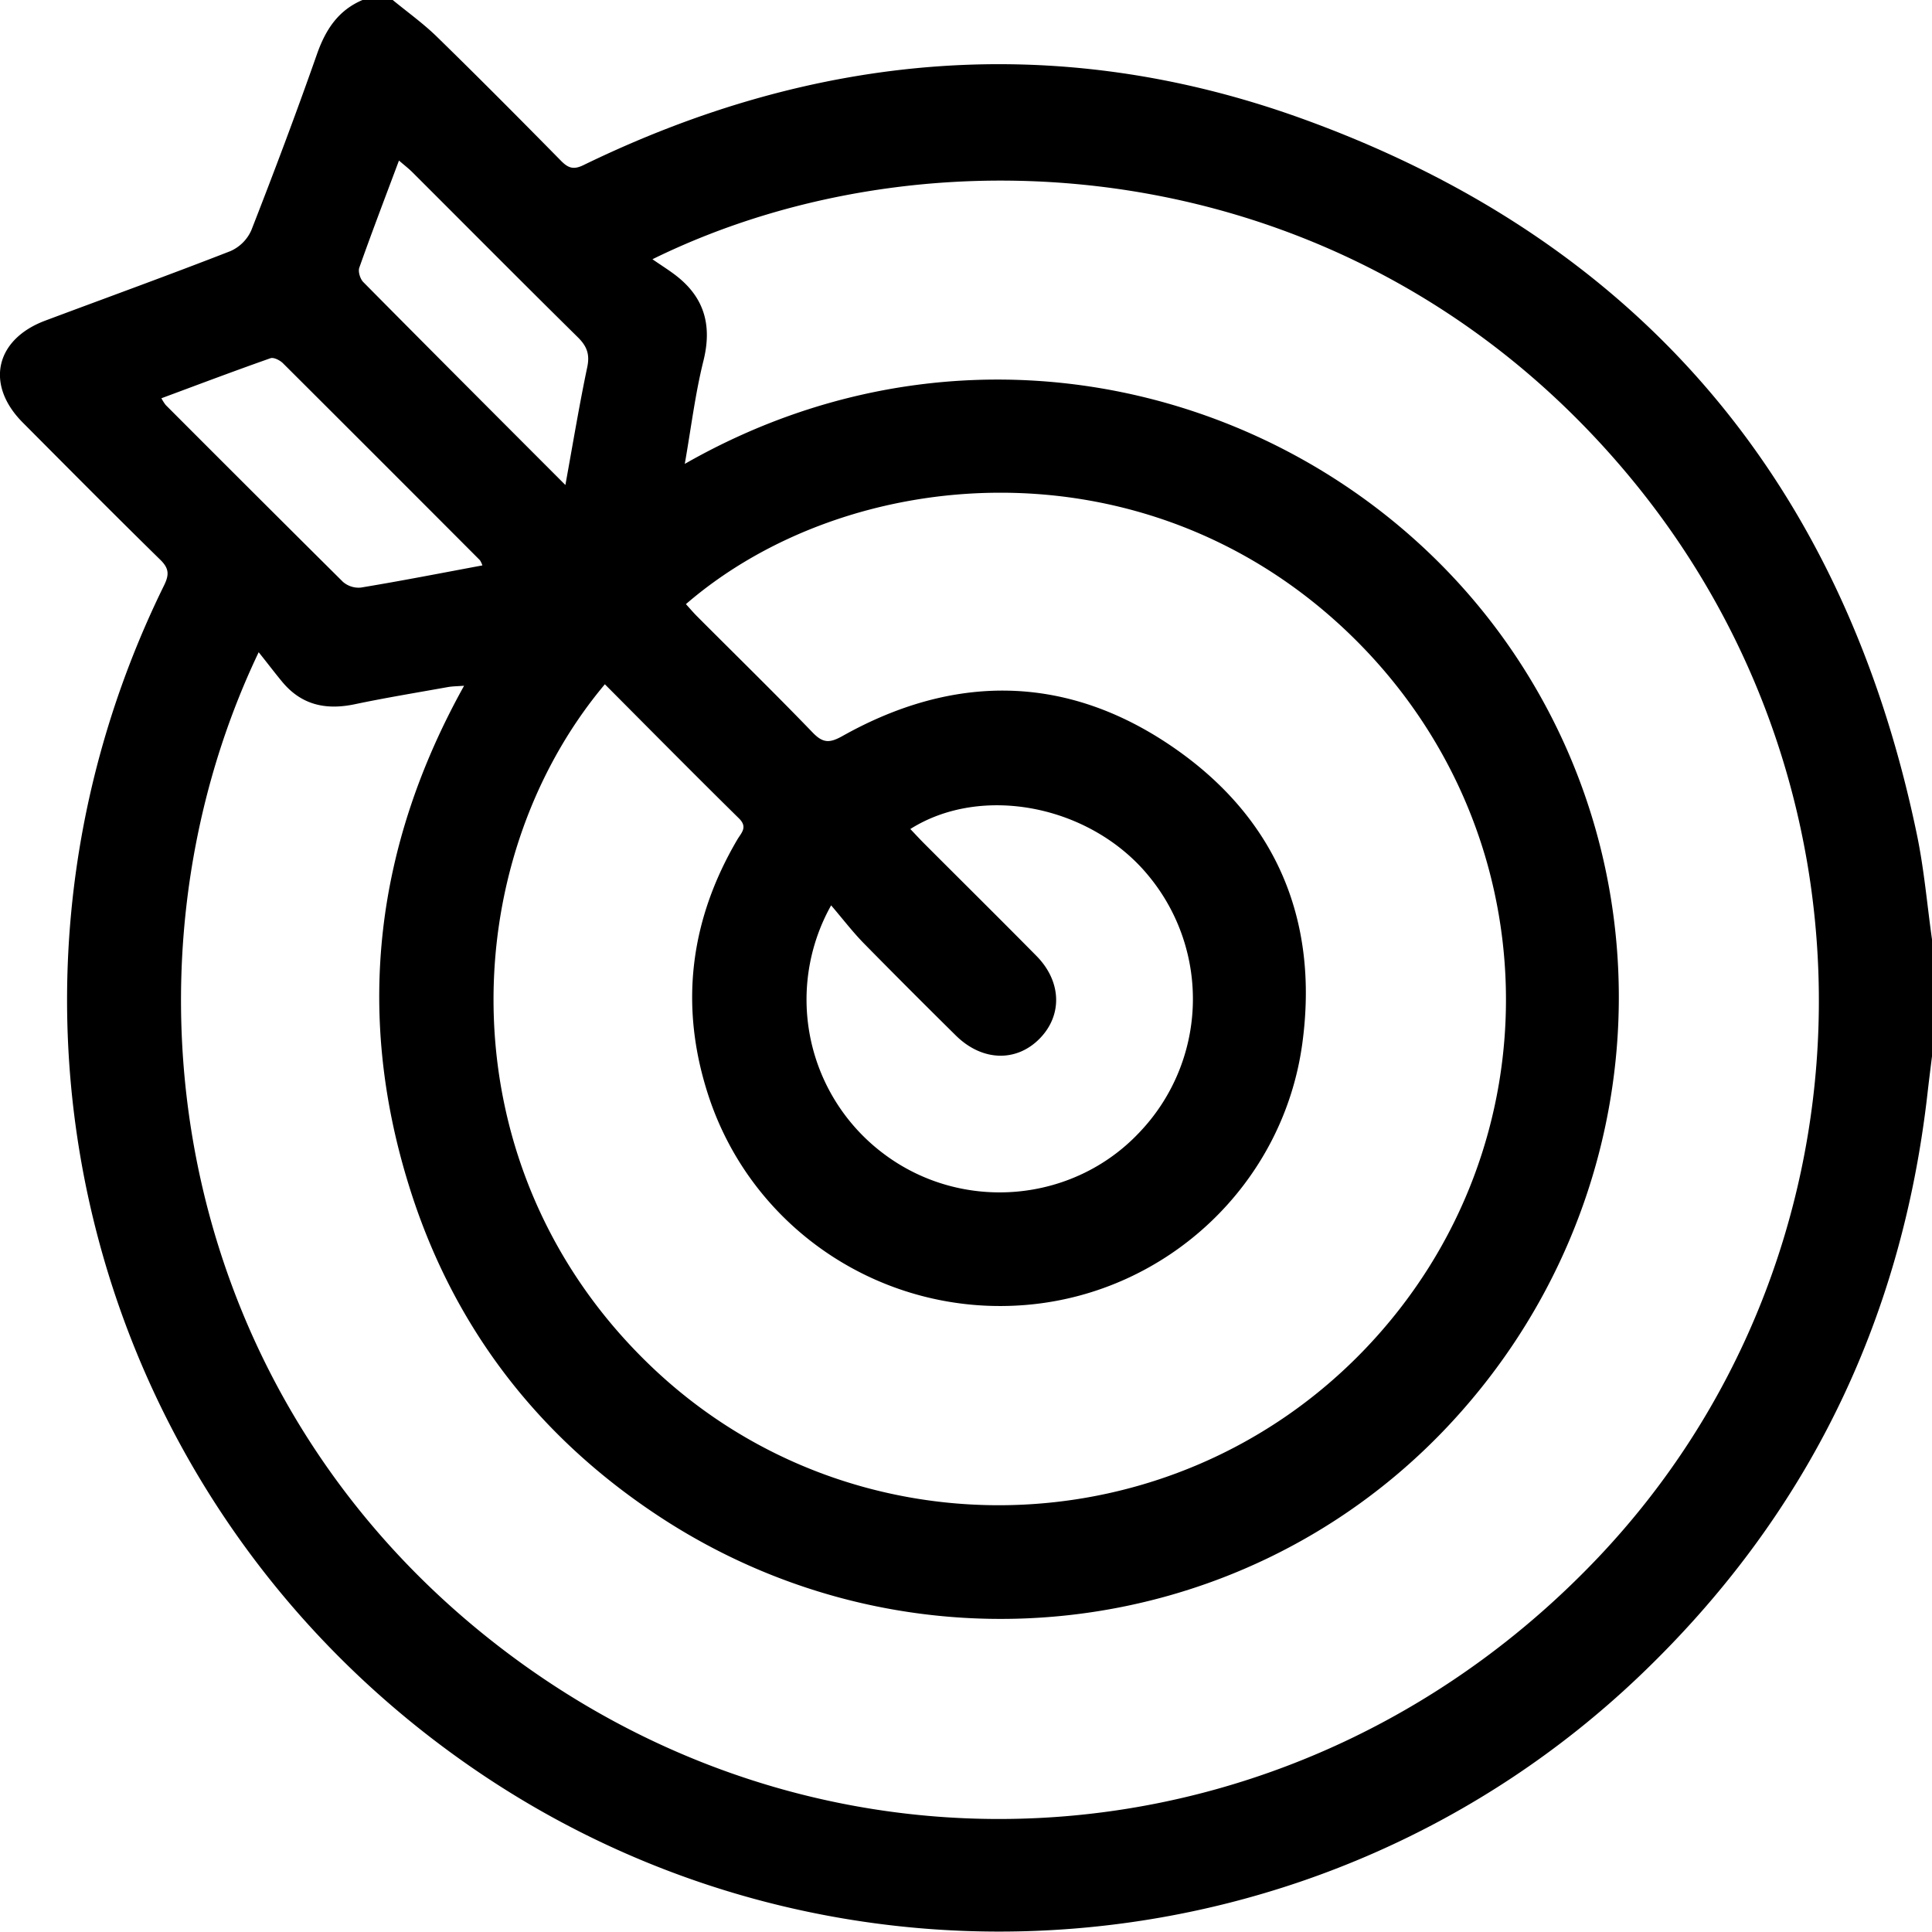<svg id="Layer_1" data-name="Layer 1" xmlns="http://www.w3.org/2000/svg" viewBox="0 0 793.39 793.25"><title>5</title><path d="M257.48,139h12.4c6.08,5,12.56,9.63,18.18,15.12,17.18,16.77,34.1,33.81,50.94,50.92,2.95,3,5.15,3.75,9.21,1.77,95.48-46.47,194.48-55.23,294.4-19.34,139.1,50,223.25,149.64,253.25,294.54,2.91,14.08,4.13,28.5,6.14,42.77v48c-.62,5.05-1.27,10.1-1.84,15.16-10.67,94.18-49.94,174.29-118.62,239.65-129.73,123.43-329.28,139.43-477.3,38.54C145.46,757.94,91.15,551.94,176,379.36c2.18-4.44,2-7-1.58-10.5-19-18.62-37.72-37.5-56.48-56.35-15.46-15.54-11.32-34.15,9.3-41.86,25.35-9.49,50.8-18.7,76-28.53a16.8,16.8,0,0,0,8.57-8.54c9.38-24,18.47-48.13,27-72.45C242.36,151.1,247.52,143.23,257.48,139ZM389.82,329.5c123.31-70.43,267.61-27.47,338.7,75.19C797.25,504,786.22,638.6,701,727c-84.29,87.34-219.61,102.09-322,34.53-50.26-33.15-85-78.79-102.68-136.38C254.44,554.16,262.83,486,299.19,420.61c-2.72.21-4.74.2-6.7.55-12.69,2.28-25.42,4.36-38,7-11.89,2.54-22,.47-30-9.18-3.09-3.73-6-7.59-9.65-12.14-62.81,131.7-35.24,309,104,412.33C457.44,922,645.67,904.33,764.94,778.57c114.84-121.08,121.48-311.28,14.38-442C668.8,201.73,494.45,187.45,376.54,245.46c3.79,2.62,6.87,4.53,9.72,6.74,11.74,9.1,14.81,20.61,11.2,35.06C394.11,300.71,392.44,314.58,389.82,329.5ZM357,420C295.1,493.73,291,619,376.11,700.2c82.34,78.64,214.08,75.48,293.24-7.39C749.15,609.25,745.87,478,661.41,398c-83.8-79.34-204.9-68.12-271.12-10.91,1.52,1.68,3,3.42,4.57,5,15.86,15.9,31.92,31.6,47.51,47.77,4.25,4.41,7,4.31,12.24,1.38,45.47-25.51,91.28-25.37,134.48,3.76,42.86,28.89,61.31,70.91,54.34,122.41-7.82,57.8-55.21,102.22-112.64,107.4-58.49,5.28-113.12-30.23-131.31-86.05-11.94-36.61-7.62-71.74,11.93-105,1.64-2.77,4.33-5.05.69-8.65C393.77,457.06,375.64,438.72,357,420Zm125.44,59.44c2,2.09,3.89,4.16,5.87,6.14,15.32,15.34,30.74,30.59,45.95,46,10.31,10.46,10.71,24.29,1.34,33.88-9.59,9.81-23.66,9.42-34.43-1.19q-19-18.75-37.75-37.81c-4.66-4.76-8.73-10.09-13.5-15.67A79.14,79.14,0,0,0,472,613.18c32,23.69,77.14,19.81,104.37-9a79.32,79.32,0,0,0,4.08-105.31C556.8,469.82,512,460.77,482.43,479.45ZM340.79,338.17c3.13-17.19,5.72-32.91,9-48.5,1.08-5.23-.2-8.52-3.88-12.16-22.74-22.43-45.24-45.11-67.85-67.68-1.55-1.56-3.31-2.91-5.61-4.9-5.69,15.2-11.18,29.55-16.29,44-.57,1.62.36,4.62,1.66,5.93C285,282.33,312.27,309.62,340.79,338.17Zm-34.09,33a9.28,9.28,0,0,0-1-2.11q-40.38-40.49-80.88-80.88c-1.24-1.24-3.81-2.54-5.14-2.07-14.9,5.24-29.68,10.83-44.79,16.44a19,19,0,0,0,1.77,2.77q36.3,36.38,72.76,72.6a9.79,9.79,0,0,0,7.4,2.37C273.35,377.56,289.76,374.35,306.7,371.19Z" transform="translate(-108.61 -139)"/></svg>